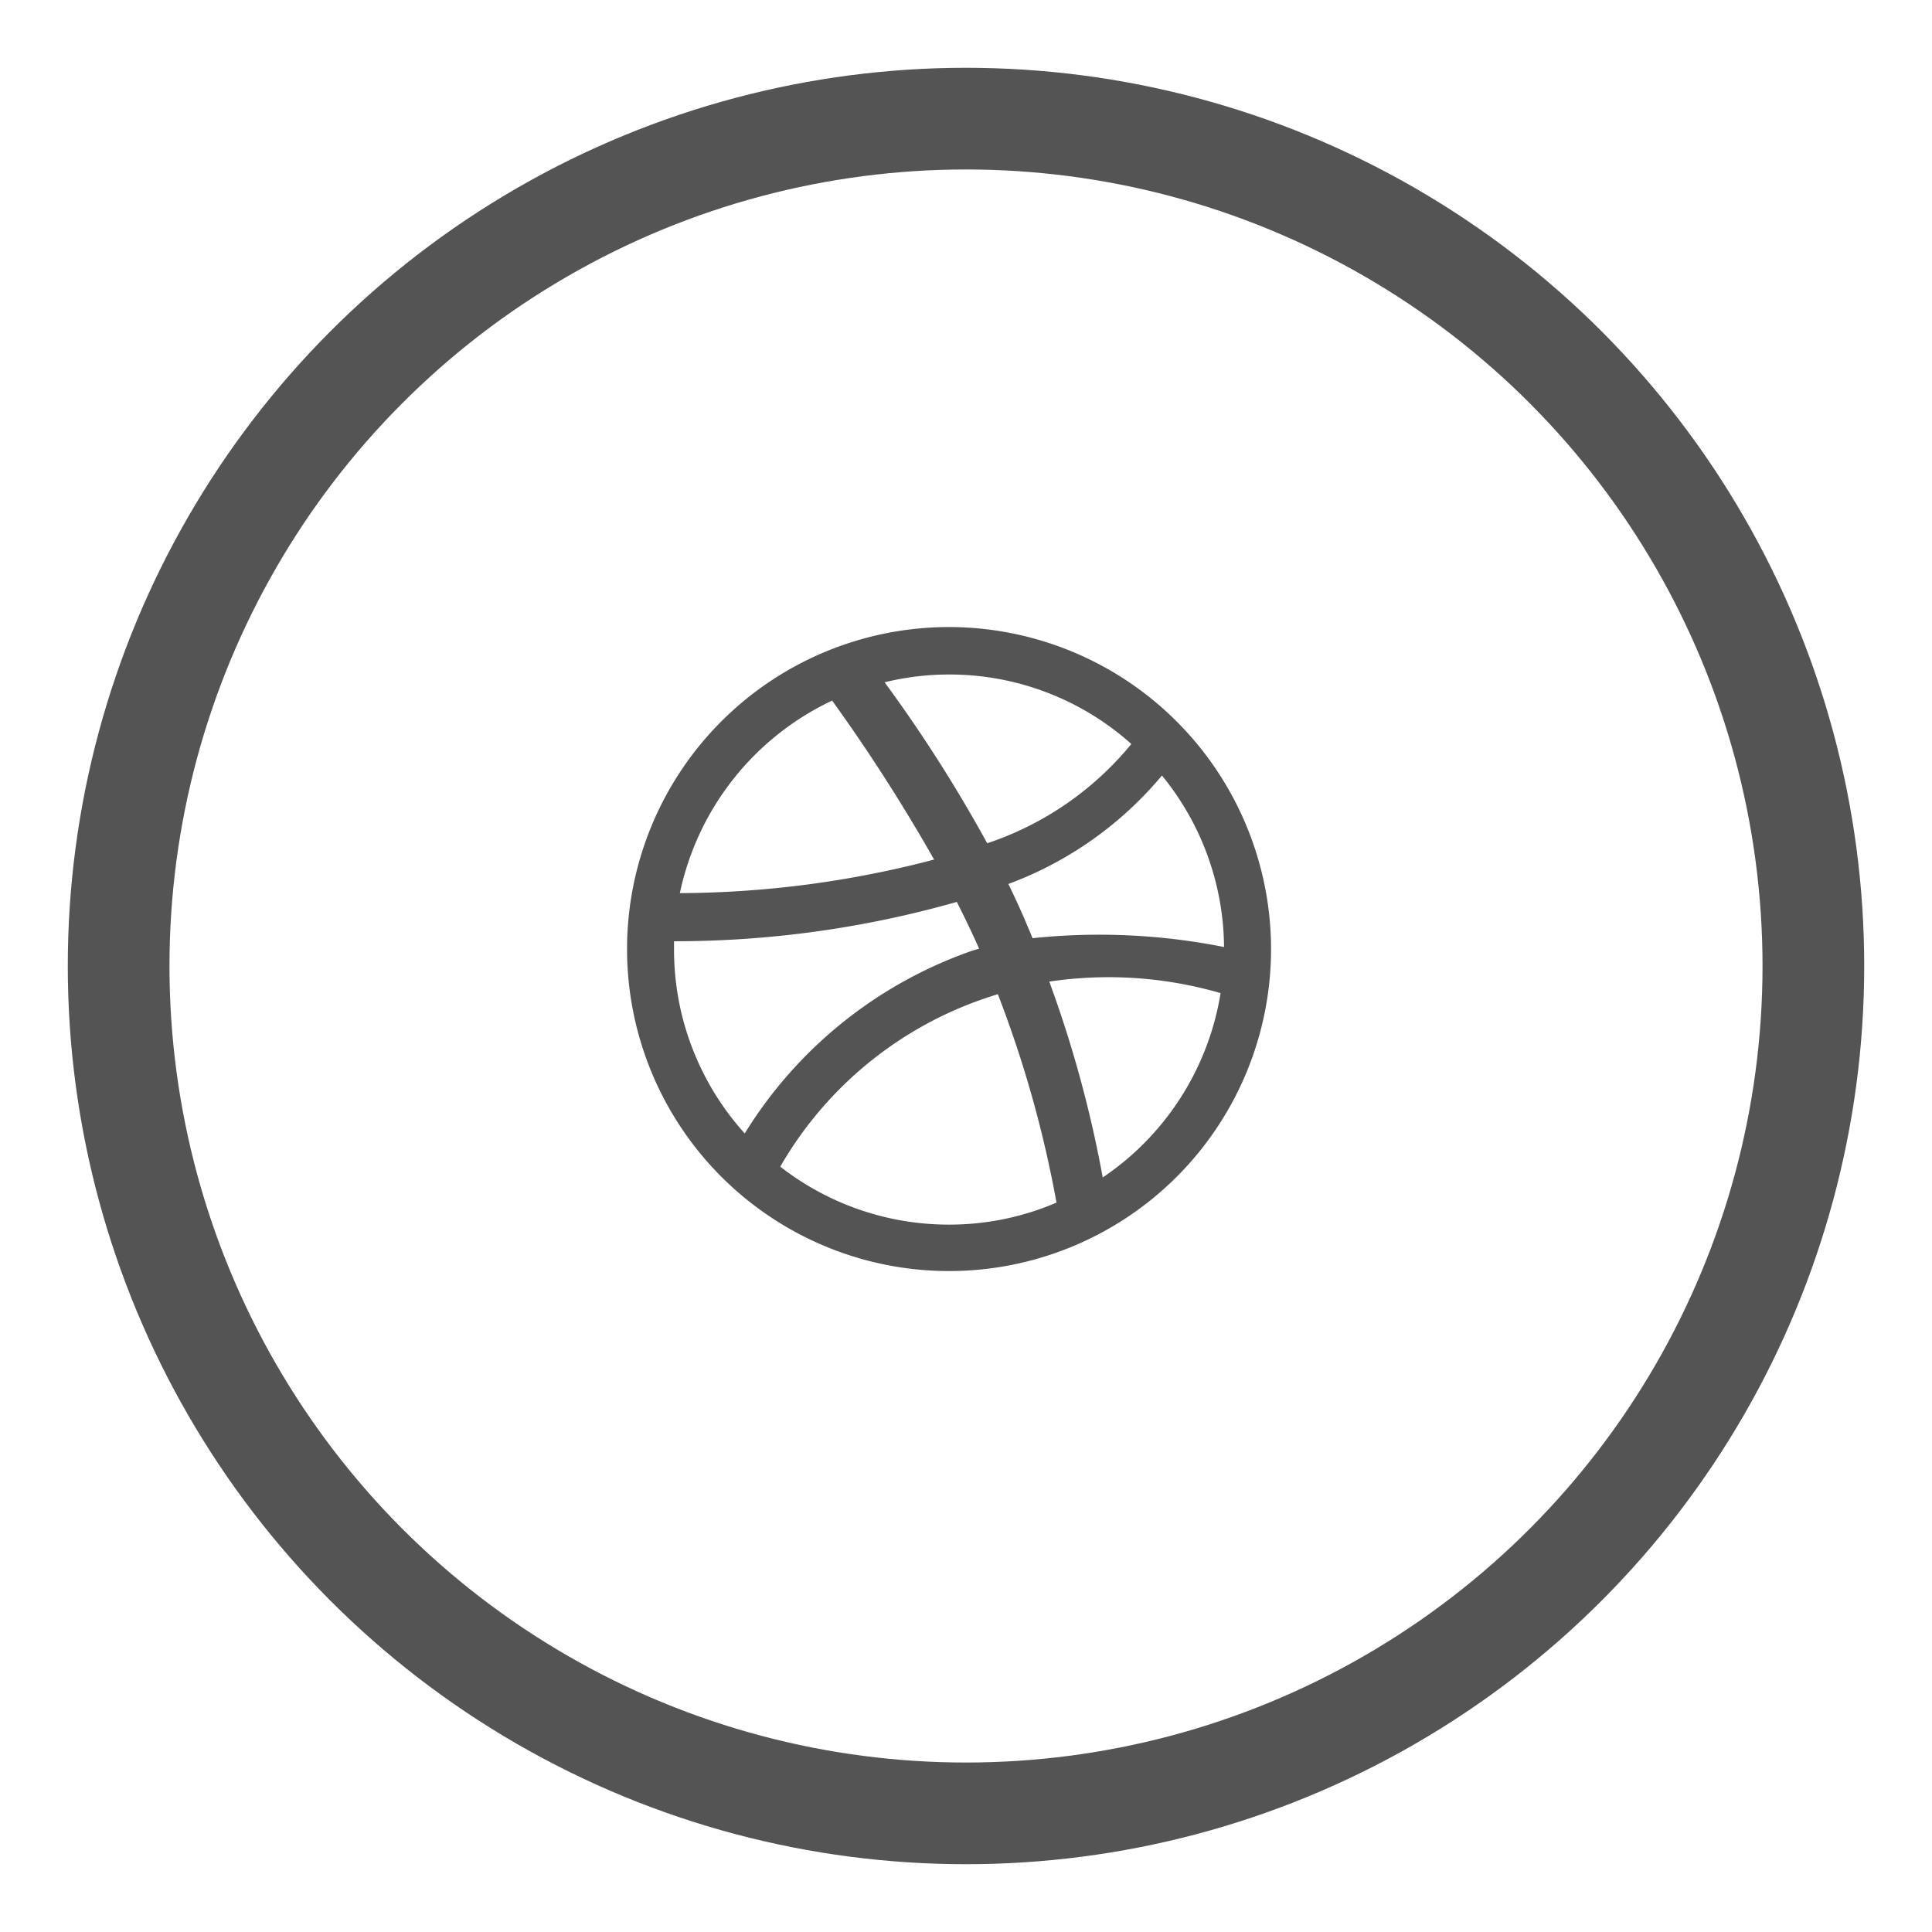 <svg id="dribbble" xmlns="http://www.w3.org/2000/svg" width="57" height="57" viewBox="0 0 57 57">
  <circle id="circle" style="fill:none;  stroke-width:3px; stroke:#545454;" cx="28.5" cy="28.5" r="25"/>
  <path id="dribble_icon" data-name="dribble icon" fill="#545454" style="fill-rule:evenodd;" d="M493.5,2537a9.5,9.5,0,1,0,9.5,9.5A9.509,9.509,0,0,0,493.5,2537Zm4.534,16.24a35,35,0,0,0-1.577-5.78,11.861,11.861,0,0,1,5.054.34A8.122,8.122,0,0,1,498.032,2553.24Zm-2.071-7.06c-0.057-.14-0.115-0.28-0.175-0.42-0.168-.4-0.349-0.79-0.538-1.18a10.775,10.775,0,0,0,4.531-3.2,8.08,8.08,0,0,1,1.832,5.06A18.839,18.839,0,0,0,495.961,2546.18Zm-1.337-2.8a42.492,42.492,0,0,0-3.027-4.75,7.948,7.948,0,0,1,1.9-.23,8.042,8.042,0,0,1,5.379,2.05A9.3,9.3,0,0,1,494.624,2543.38Zm-9.068,1.47a8.133,8.133,0,0,1,4.493-5.68,51.39,51.39,0,0,1,3.008,4.69A29.913,29.913,0,0,1,485.556,2544.85Zm8.171,0.26c0.233,0.46.454,0.92,0.658,1.38-0.107.03-.214,0.06-0.32,0.1a12.838,12.838,0,0,0-6.595,5.35,8.085,8.085,0,0,1-2.086-5.43c0-.08,0-0.16,0-0.24A30.464,30.464,0,0,0,493.727,2545.11Zm1.156,2.74c0.018-.01.036-0.01,0.054-0.02a33.805,33.805,0,0,1,1.731,6.15,7.989,7.989,0,0,1-3.17.65,8.085,8.085,0,0,1-4.98-1.71A11.094,11.094,0,0,1,494.883,2547.85Z" transform="translate(-465.5 -2518.5)"/>
</svg>
